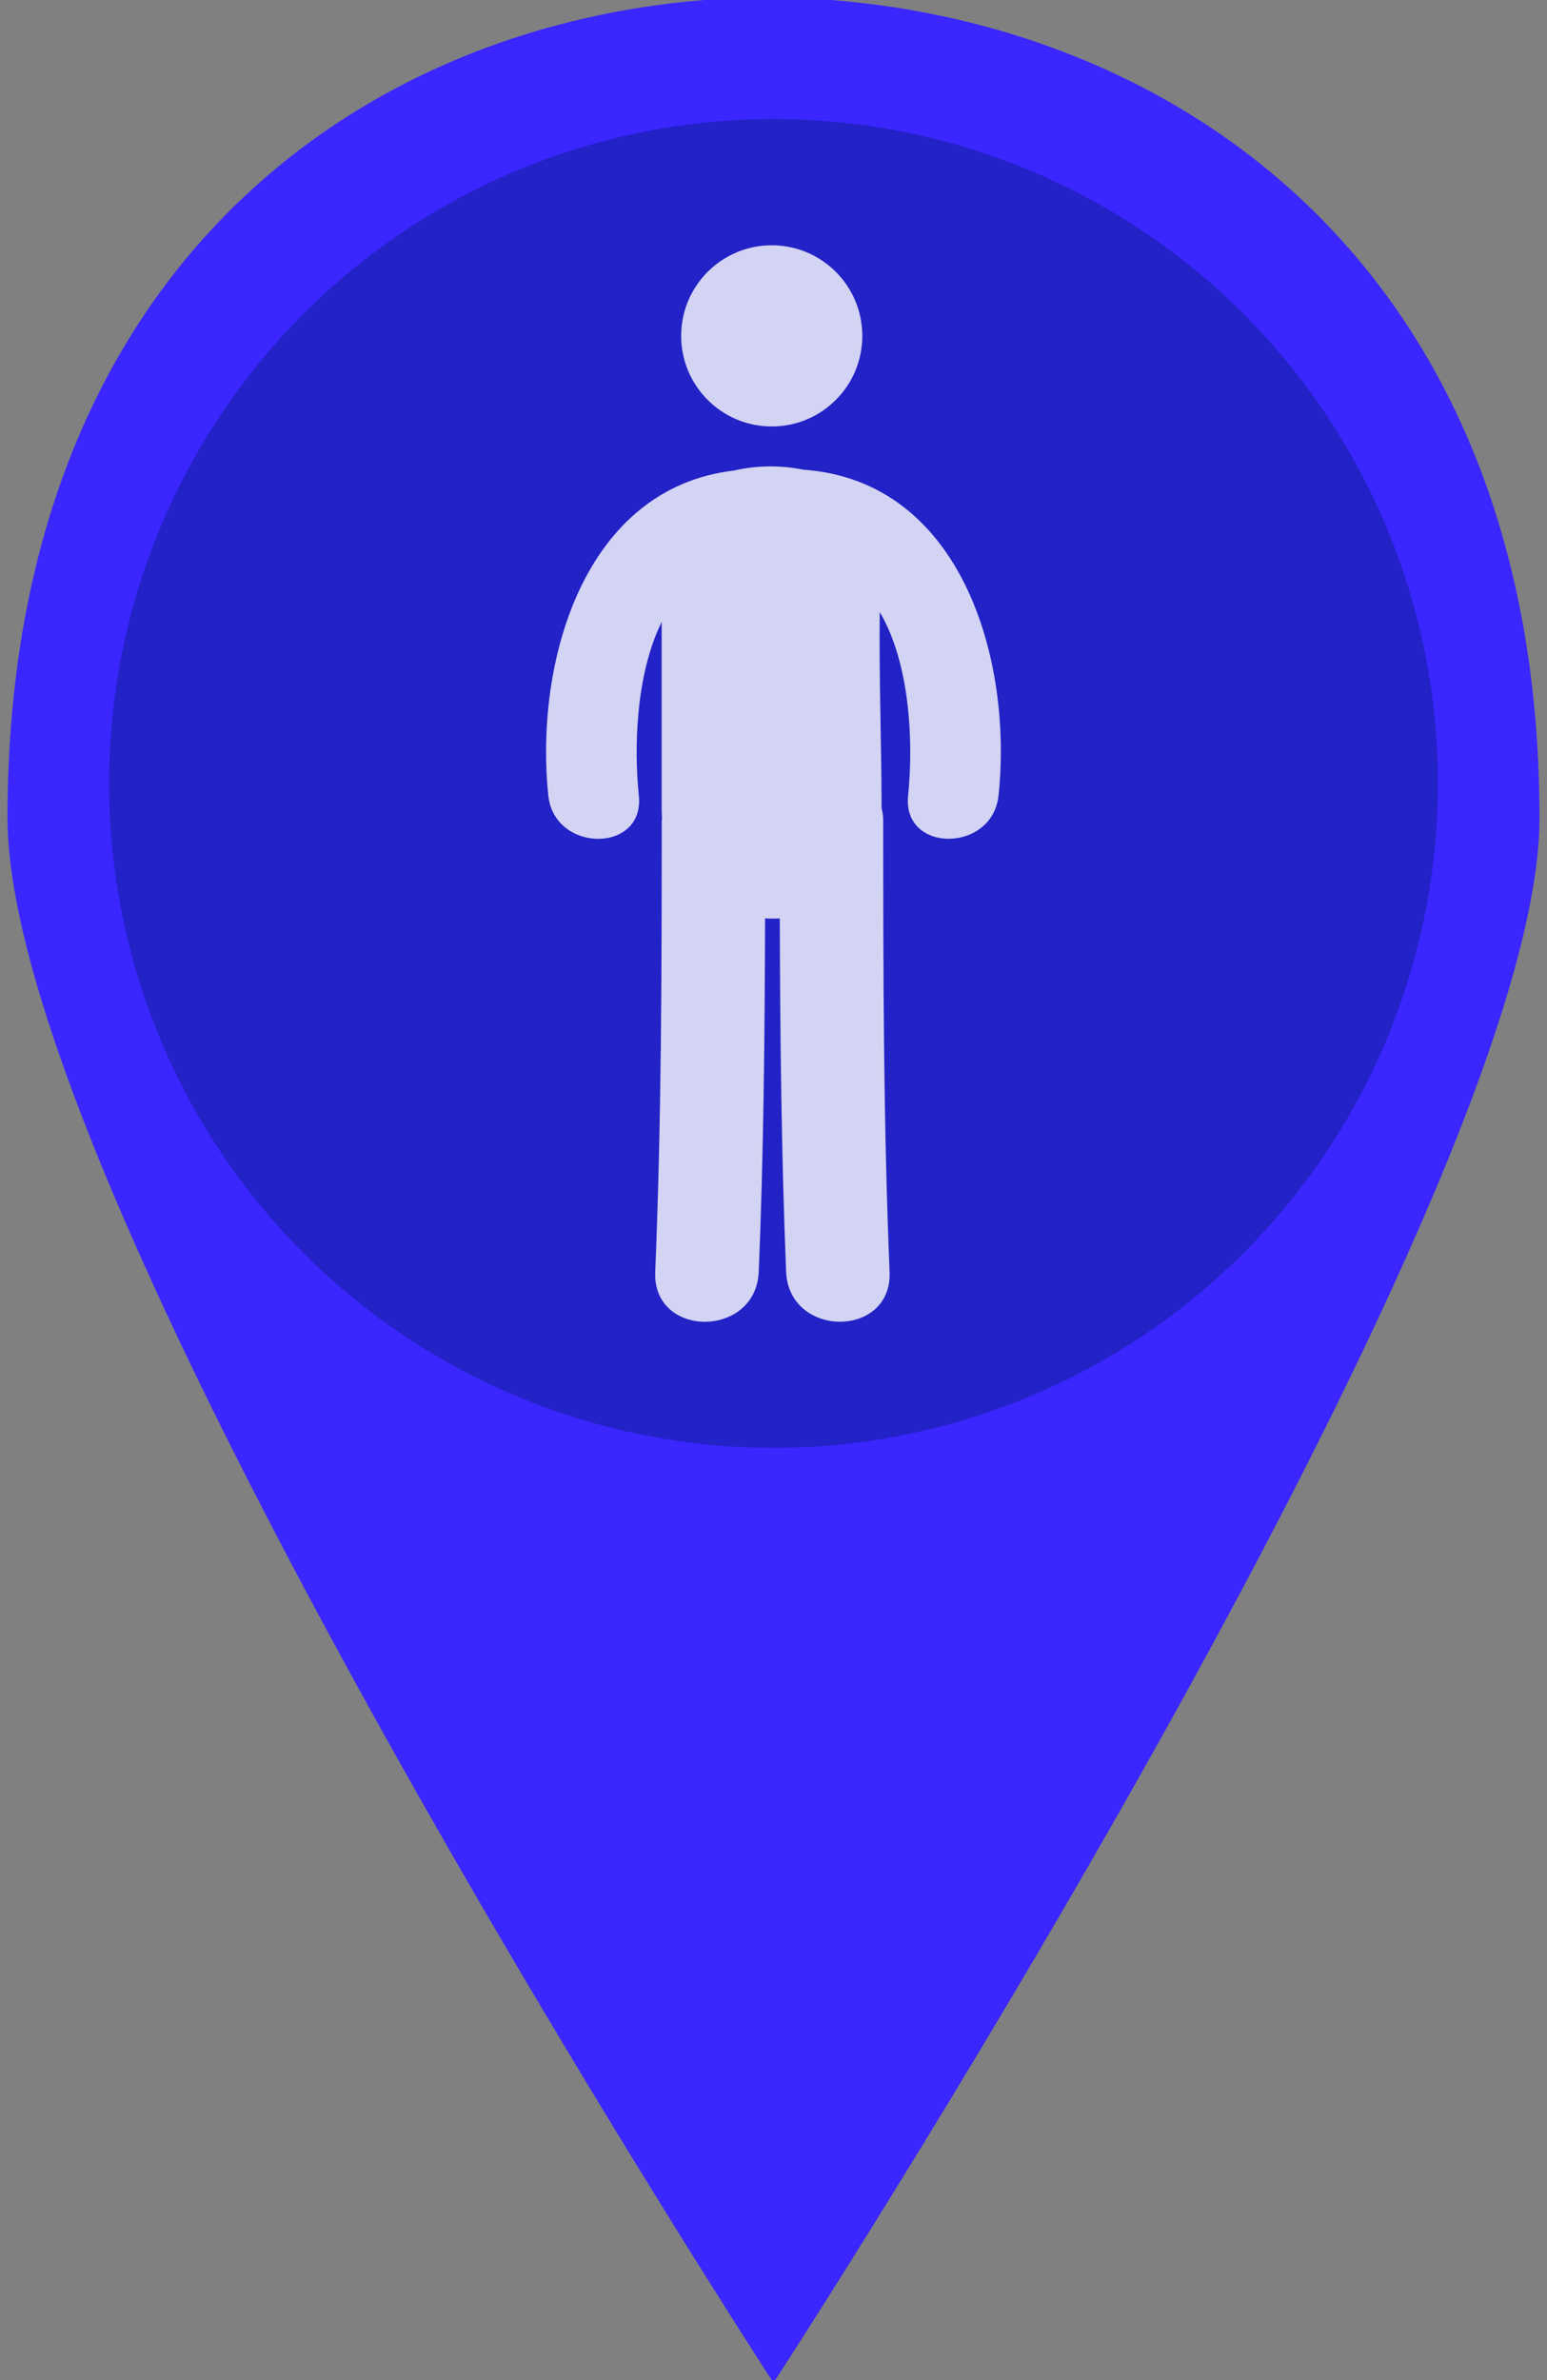 <?xml version="1.0" encoding="utf-8"?>
<!-- Generator: Adobe Illustrator 16.0.0, SVG Export Plug-In . SVG Version: 6.00 Build 0)  -->
<!DOCTYPE svg PUBLIC "-//W3C//DTD SVG 1.1//EN" "http://www.w3.org/Graphics/SVG/1.1/DTD/svg11.dtd">
<svg version="1.1" id="Layer_1" xmlns="http://www.w3.org/2000/svg" xmlns:xlink="http://www.w3.org/1999/xlink" x="0px" y="0px"
	 width="32.5px" height="50px" viewBox="0 0 32.5 50" enable-background="new 0 0 32.5 50" xml:space="preserve">
<rect x="0" y="0" width="32.5" height="50" fill="#808080" stroke="none"/>
<g>
	<path fill="#3A26FF" d="M16.25,50.057L16.25,50.057c0,0,16.092-24.711,16.092-32.873c0-11.955-8.16-17.127-16.092-17.242
		c-7.931,0-16.092,5.173-16.092,17.242C0.158,25.345,16.25,50.057,16.25,50.057L16.25,50.057z"/>
</g>
<circle fill="#2222C6" cx="16.25" cy="16.458" r="13.958"/>
<g opacity="0.8">
	<g>
		<circle fill="#FFFFFF" cx="16.213" cy="7.056" r="1.903"/>
		<path fill="#FFFFFF" d="M16.877,9.867c-0.475-0.097-0.99-0.092-1.456,0.018c-3.165,0.371-4.192,4.033-3.902,6.827
			c0.125,1.208,2.029,1.219,1.902,0c-0.106-1.018-0.06-2.553,0.48-3.646c0,1.327,0,2.654,0,3.981c0,0.046,0.005,0.09,0.007,0.136
			c-0.001,0.021-0.006,0.039-0.006,0.062c0,3.159-0.006,6.315-0.137,9.472c-0.059,1.402,2.117,1.398,2.175,0
			c0.102-2.474,0.127-4.949,0.133-7.424c0.104,0.006,0.207,0.006,0.309,0.001c0.007,2.474,0.033,4.948,0.133,7.422
			c0.058,1.398,2.233,1.402,2.174,0c-0.131-3.157-0.134-6.313-0.134-9.472c0-0.097-0.015-0.187-0.034-0.273
			c-0.003-1.372-0.055-2.744-0.039-4.114c0.648,1.097,0.707,2.77,0.596,3.854c-0.128,1.219,1.775,1.207,1.9,0
			C21.278,13.858,20.201,10.102,16.877,9.867z"/>
	</g>
</g>
</svg>
